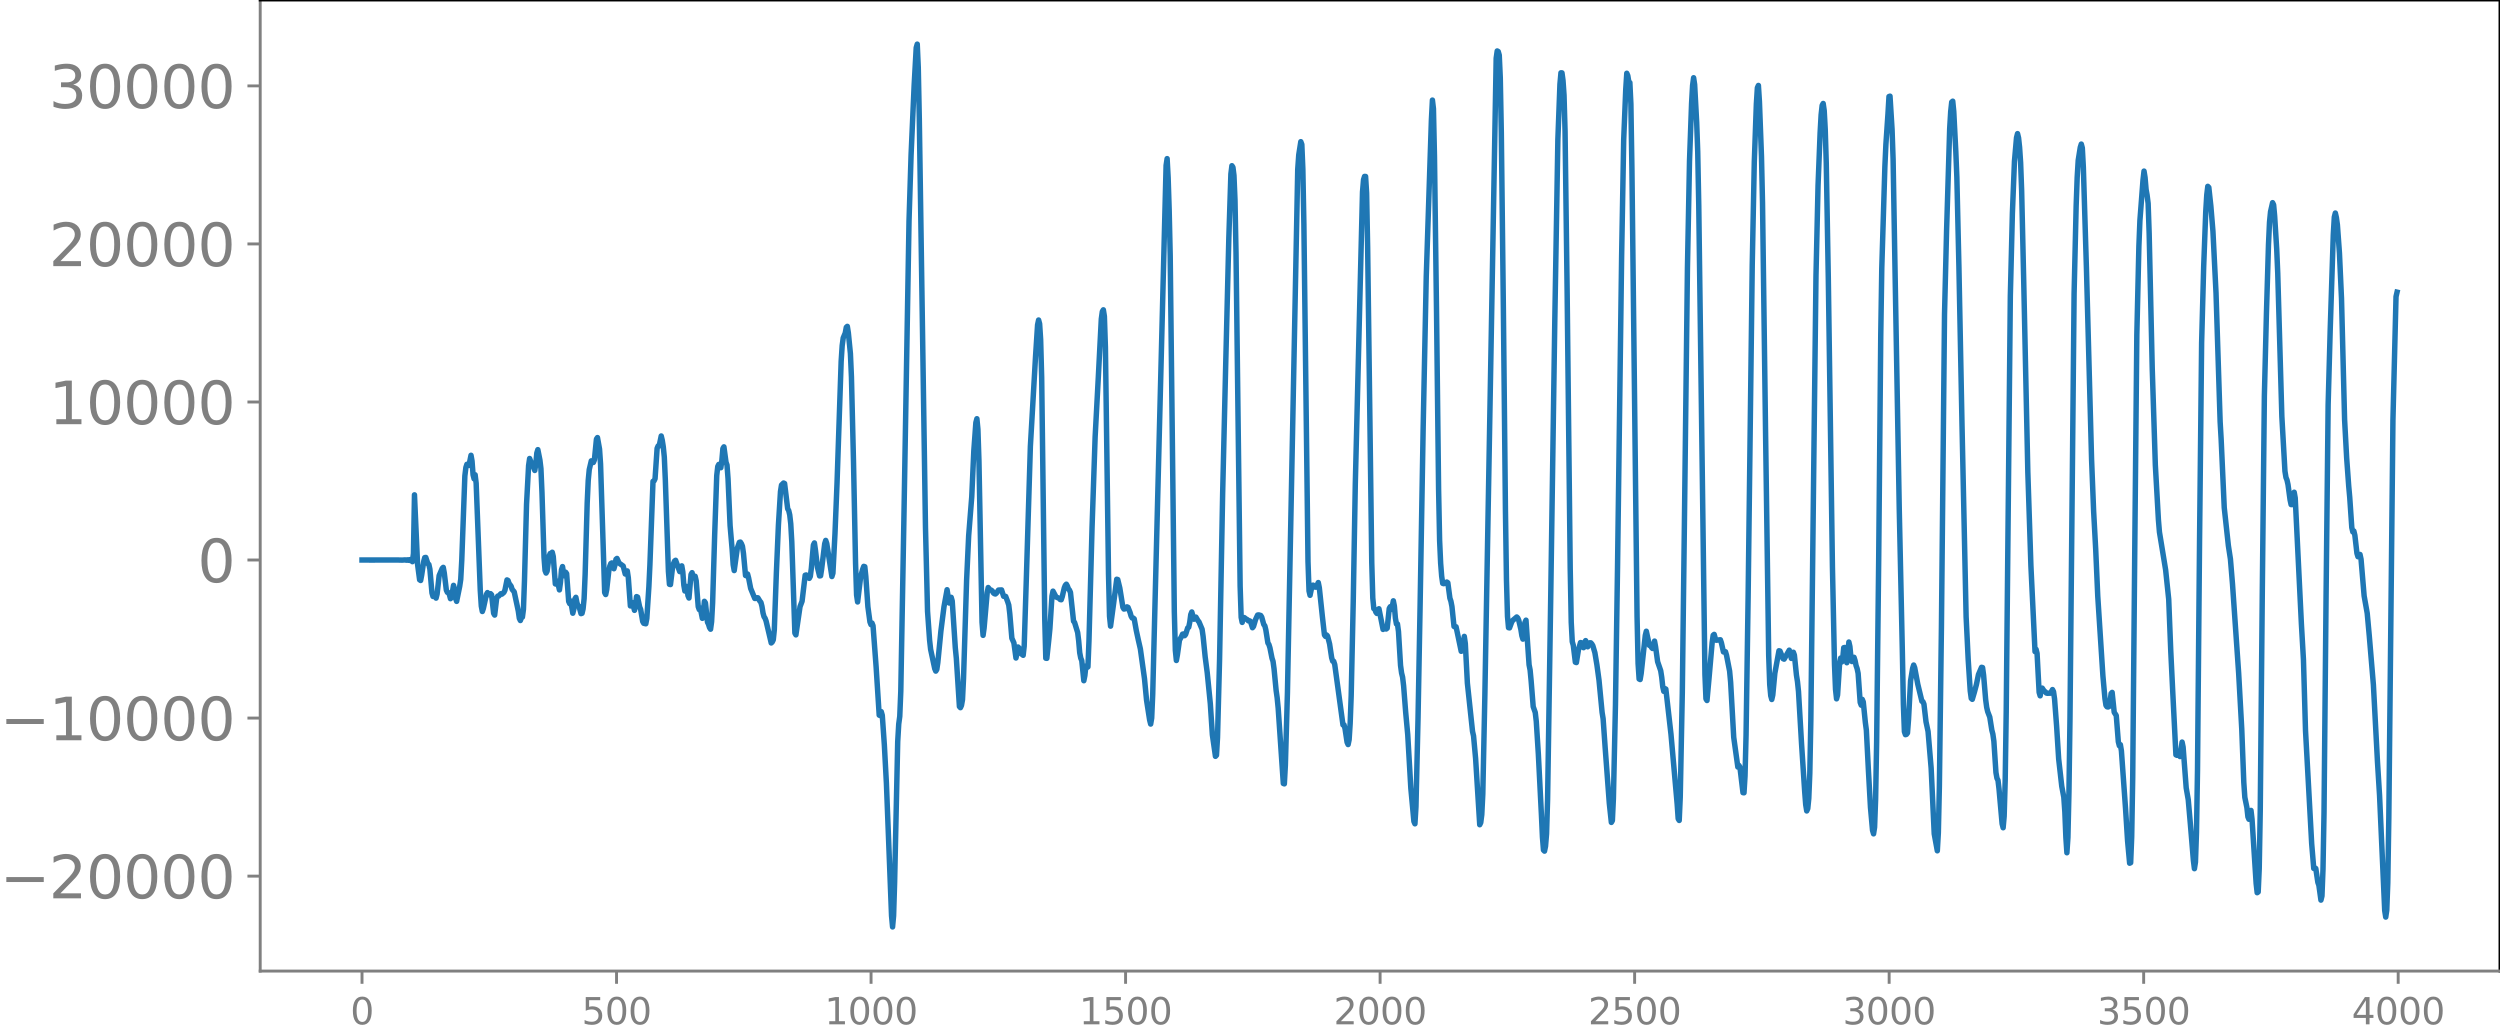 <svg xmlns="http://www.w3.org/2000/svg" xmlns:xlink="http://www.w3.org/1999/xlink" width="913.477" height="377.053" viewBox="0 0 685.107 282.79"><defs><style>*{stroke-linejoin:round;stroke-linecap:butt}</style></defs><g id="figure_1"><path id="patch_1" d="M0 282.79h685.107V0H0v282.79z" style="fill:none"/><g id="axes_1"><path id="patch_2" d="M71.308 266.112h613.8V0h-613.8v266.112z" style="fill:none"/><g id="matplotlib.axis_1"><g id="xtick_1"><g id="line2d_1"><defs><path id="m00bd3955b6" d="M0 0v3.5" style="stroke:gray;stroke-width:.8"/></defs><use xlink:href="#m00bd3955b6" x="99.207" y="266.112" style="fill:gray;stroke:gray;stroke-width:.8"/></g><g id="text_1" style="fill:gray" transform="matrix(.1 0 0 -.1 96.026 280.71)"><defs><path id="DejaVuSans-30" d="M2034 4250q-487 0-733-480-245-479-245-1442 0-959 245-1439 246-480 733-480 491 0 736 480 246 480 246 1439 0 963-246 1442-245 480-736 480zm0 500q785 0 1199-621 414-620 414-1801 0-1178-414-1799Q2819-91 2034-91q-784 0-1198 620-414 621-414 1799 0 1181 414 1801 414 621 1198 621z" transform="scale(.016)"/></defs><use xlink:href="#DejaVuSans-30"/></g></g><g id="xtick_2"><use xlink:href="#m00bd3955b6" id="line2d_2" x="168.958" y="266.112" style="fill:gray;stroke:gray;stroke-width:.8"/><g id="text_2" style="fill:gray" transform="matrix(.1 0 0 -.1 159.414 280.71)"><defs><path id="DejaVuSans-35" d="M691 4666h2478v-532H1269V2991q137 47 274 70 138 23 276 23 781 0 1237-428 457-428 457-1159 0-753-469-1171Q2575-91 1722-91q-294 0-599 50Q819 9 494 109v635q281-153 581-228t634-75q541 0 856 284 316 284 316 772 0 487-316 771-315 285-856 285-253 0-505-56-251-56-513-175v2344z" transform="scale(.016)"/></defs><use xlink:href="#DejaVuSans-35"/><use xlink:href="#DejaVuSans-30" x="63.623"/><use xlink:href="#DejaVuSans-30" x="127.246"/></g></g><g id="xtick_3"><use xlink:href="#m00bd3955b6" id="line2d_3" x="238.708" y="266.112" style="fill:gray;stroke:gray;stroke-width:.8"/><g id="text_3" style="fill:gray" transform="matrix(.1 0 0 -.1 225.982 280.71)"><defs><path id="DejaVuSans-31" d="M794 531h1031v3560L703 3866v575l1116 225h631V531h1031V0H794v531z" transform="scale(.016)"/></defs><use xlink:href="#DejaVuSans-31"/><use xlink:href="#DejaVuSans-30" x="63.623"/><use xlink:href="#DejaVuSans-30" x="127.246"/><use xlink:href="#DejaVuSans-30" x="190.869"/></g></g><g id="xtick_4"><use xlink:href="#m00bd3955b6" id="line2d_4" x="308.457" y="266.112" style="fill:gray;stroke:gray;stroke-width:.8"/><g id="text_4" style="fill:gray" transform="matrix(.1 0 0 -.1 295.733 280.71)"><use xlink:href="#DejaVuSans-31"/><use xlink:href="#DejaVuSans-35" x="63.623"/><use xlink:href="#DejaVuSans-30" x="127.246"/><use xlink:href="#DejaVuSans-30" x="190.869"/></g></g><g id="xtick_5"><use xlink:href="#m00bd3955b6" id="line2d_5" x="378.207" y="266.112" style="fill:gray;stroke:gray;stroke-width:.8"/><g id="text_5" style="fill:gray" transform="matrix(.1 0 0 -.1 365.483 280.71)"><defs><path id="DejaVuSans-32" d="M1228 531h2203V0H469v531q359 372 979 998 621 627 780 809 303 340 423 576 121 236 121 464 0 372-261 606-261 235-680 235-297 0-627-103-329-103-704-313v638q381 153 712 231 332 78 607 78 725 0 1156-363 431-362 431-968 0-288-108-546-107-257-392-607-78-91-497-524-418-433-1181-1211z" transform="scale(.016)"/></defs><use xlink:href="#DejaVuSans-32"/><use xlink:href="#DejaVuSans-30" x="63.623"/><use xlink:href="#DejaVuSans-30" x="127.246"/><use xlink:href="#DejaVuSans-30" x="190.869"/></g></g><g id="xtick_6"><use xlink:href="#m00bd3955b6" id="line2d_6" x="447.957" y="266.112" style="fill:gray;stroke:gray;stroke-width:.8"/><g id="text_6" style="fill:gray" transform="matrix(.1 0 0 -.1 435.233 280.71)"><use xlink:href="#DejaVuSans-32"/><use xlink:href="#DejaVuSans-35" x="63.623"/><use xlink:href="#DejaVuSans-30" x="127.246"/><use xlink:href="#DejaVuSans-30" x="190.869"/></g></g><g id="xtick_7"><use xlink:href="#m00bd3955b6" id="line2d_7" x="517.707" y="266.112" style="fill:gray;stroke:gray;stroke-width:.8"/><g id="text_7" style="fill:gray" transform="matrix(.1 0 0 -.1 504.983 280.71)"><defs><path id="DejaVuSans-33" d="M2597 2516q453-97 707-404 255-306 255-756 0-690-475-1069Q2609-91 1734-91q-293 0-604 58T488 141v609q262-153 574-231 313-78 654-78 593 0 904 234t311 681q0 413-289 645-289 233-804 233h-544v519h569q465 0 712 186t247 536q0 359-255 551-254 193-729 193-260 0-557-57-297-56-653-174v562q360 100 674 150t592 50q719 0 1137-327 419-326 419-882 0-388-222-655t-631-370z" transform="scale(.016)"/></defs><use xlink:href="#DejaVuSans-33"/><use xlink:href="#DejaVuSans-30" x="63.623"/><use xlink:href="#DejaVuSans-30" x="127.246"/><use xlink:href="#DejaVuSans-30" x="190.869"/></g></g><g id="xtick_8"><use xlink:href="#m00bd3955b6" id="line2d_8" x="587.457" y="266.112" style="fill:gray;stroke:gray;stroke-width:.8"/><g id="text_8" style="fill:gray" transform="matrix(.1 0 0 -.1 574.732 280.71)"><use xlink:href="#DejaVuSans-33"/><use xlink:href="#DejaVuSans-35" x="63.623"/><use xlink:href="#DejaVuSans-30" x="127.246"/><use xlink:href="#DejaVuSans-30" x="190.869"/></g></g><g id="xtick_9"><use xlink:href="#m00bd3955b6" id="line2d_9" x="657.207" y="266.112" style="fill:gray;stroke:gray;stroke-width:.8"/><g id="text_9" style="fill:gray" transform="matrix(.1 0 0 -.1 644.482 280.71)"><defs><path id="DejaVuSans-34" d="M2419 4116 825 1625h1594v2491zm-166 550h794V1625h666v-525h-666V0h-628v1100H313v609l1940 2957z" transform="scale(.016)"/></defs><use xlink:href="#DejaVuSans-34"/><use xlink:href="#DejaVuSans-30" x="63.623"/><use xlink:href="#DejaVuSans-30" x="127.246"/><use xlink:href="#DejaVuSans-30" x="190.869"/></g></g></g><g id="matplotlib.axis_2"><g id="ytick_1"><g id="line2d_10"><defs><path id="m374ed926e4" d="M0 0h-3.5" style="stroke:gray;stroke-width:.8"/></defs><use xlink:href="#m374ed926e4" x="71.308" y="240.094" style="fill:gray;stroke:gray;stroke-width:.8"/></g><g id="text_10" style="fill:gray" transform="matrix(.16 0 0 -.16 0 246.173)"><defs><path id="DejaVuSans-2212" d="M678 2272h4006v-531H678v531z" transform="scale(.016)"/></defs><use xlink:href="#DejaVuSans-2212"/><use xlink:href="#DejaVuSans-32" x="83.789"/><use xlink:href="#DejaVuSans-30" x="147.412"/><use xlink:href="#DejaVuSans-30" x="211.035"/><use xlink:href="#DejaVuSans-30" x="274.658"/><use xlink:href="#DejaVuSans-30" x="338.281"/></g></g><g id="ytick_2"><use xlink:href="#m374ed926e4" id="line2d_11" x="71.308" y="196.783" style="fill:gray;stroke:gray;stroke-width:.8"/><g id="text_11" style="fill:gray" transform="matrix(.16 0 0 -.16 0 202.862)"><use xlink:href="#DejaVuSans-2212"/><use xlink:href="#DejaVuSans-31" x="83.789"/><use xlink:href="#DejaVuSans-30" x="147.412"/><use xlink:href="#DejaVuSans-30" x="211.035"/><use xlink:href="#DejaVuSans-30" x="274.658"/><use xlink:href="#DejaVuSans-30" x="338.281"/></g></g><g id="ytick_3"><use xlink:href="#m374ed926e4" id="line2d_12" x="71.308" y="153.472" style="fill:gray;stroke:gray;stroke-width:.8"/><use xlink:href="#DejaVuSans-30" id="text_12" style="fill:gray" transform="matrix(.16 0 0 -.16 54.127 159.551)"/></g><g id="ytick_4"><use xlink:href="#m374ed926e4" id="line2d_13" x="71.308" y="110.161" style="fill:gray;stroke:gray;stroke-width:.8"/><g id="text_13" style="fill:gray" transform="matrix(.16 0 0 -.16 13.408 116.24)"><use xlink:href="#DejaVuSans-31"/><use xlink:href="#DejaVuSans-30" x="63.623"/><use xlink:href="#DejaVuSans-30" x="127.246"/><use xlink:href="#DejaVuSans-30" x="190.869"/><use xlink:href="#DejaVuSans-30" x="254.492"/></g></g><g id="ytick_5"><use xlink:href="#m374ed926e4" id="line2d_14" x="71.308" y="66.851" style="fill:gray;stroke:gray;stroke-width:.8"/><g id="text_14" style="fill:gray" transform="matrix(.16 0 0 -.16 13.408 72.93)"><use xlink:href="#DejaVuSans-32"/><use xlink:href="#DejaVuSans-30" x="63.623"/><use xlink:href="#DejaVuSans-30" x="127.246"/><use xlink:href="#DejaVuSans-30" x="190.869"/><use xlink:href="#DejaVuSans-30" x="254.492"/></g></g><g id="ytick_6"><use xlink:href="#m374ed926e4" id="line2d_15" x="71.308" y="23.54" style="fill:gray;stroke:gray;stroke-width:.8"/><g id="text_15" style="fill:gray" transform="matrix(.16 0 0 -.16 13.408 29.618)"><use xlink:href="#DejaVuSans-33"/><use xlink:href="#DejaVuSans-30" x="63.623"/><use xlink:href="#DejaVuSans-30" x="127.246"/><use xlink:href="#DejaVuSans-30" x="190.869"/><use xlink:href="#DejaVuSans-30" x="254.492"/></g></g></g><path id="line2d_16" d="m99.207 153.466 2.538.008 7.05-.013 1.409.034.846-.06.282.082.282-.1.282.126.282-.165.282.23.282-.354.282.666.282-2.234.281-16.078.846 19.013.564 4.269.282.186.282-1.475.564-3.757.282-1.037.282-.046.564 1.715.282.212.282 1.297.564 6.506.282.957.282-.383.282.182.282.66.282-1.102.564-5.084.845-1.97.282-.268.282 1.558.564 4.68.282.61.282.051.282.584.282 1.096.282-.31.564-3.342.282 1.257.282 2.313.282.818.846-4.143.282-1.892.282-5.257.846-23.08.282-2.325.281-.867.282.008.282.304.564-2.78.282 1.588.282 3.777.282 1.084.282-1.108.282 2.317 1.128 29.372.282 4.3.282 1.475.282-.819.846-3.874.282-.487.564.607.282-.31.282.307.563 5.089.282.47.564-4.717.282-.484.282-.016.564-.632.282.116.564-.484.282-.616.564-2.801.282.157.282.802.564.765.282.87.564.672.846 3.966.282 1.339.281 1.967.282.586.282-.77.282-.17.282-2.151.282-7.862.564-20.905.564-10.605.282-1.937.564 1.532.282.198.564 1.546.282-1.773.282-3.006.282-.922.564 2.847.282 2.36.282 6.448.564 17.886.281 3.578.282.698.282-.502.564-4.163.282-.693.282.088.282-.434.282 1.169.564 7.508.282.067.282-.816.564 2.39.282-2.071.282-3.432.282-.887.282 1.767.282.774.282-.997.282.387.564 7.625.282.607.281-.729.564 3.347.282-1.108.282-2.78.282-.465.282 1.47.282.84.282.13.564 2.025.282-.094.282-1.201.282-2.811.282-6.579.564-19.605.282-6.167.282-2.999.564-2.413.282.004.282.441.282-.686.564-5.72.281-.415.564 3.143.282 4.105 1.128 35.238.282.525.282-1.362.564-5.064.282-1.358.282-.717.282-.158.564 1.59.282-.99.282-1.603.282-.226.564 1.269 1.127.809.564 2.185.282-.304.282-.533.282 1.868.564 7.718.282-.033.282-.873.564 2.117.282-1.472.282-2.287.282.12.564 2.696.282.698.564 3.315.282.48.564.136.282-1.476.564-8.722.281-5.972.846-22.863.282-.112.282-.594.564-8.346.282-.663.282.012.564-2.732.282 1.167.282 1.792.282 2.804.282 6.28.846 25.088.282 3.519.282.072.564-4.64.282-1.15.282-.665.281-.2 1.128 3.101.564-1.57.282 1.666.282 3.638.282 1.588.282-1.303.282.109.282 2.453.282.66.564-6.47.282-.479.282 1.107.282.202.282-.324.282 1.203.564 7.135.282.793.282-.446.563 2.845.282-1.671.282-2.994.282.404.564 5.319.282.562.282.925.282.433.282-2.044.282-5.21.564-18.637.564-16.208.282-2.5.282-.559.282.643.282.26.282-2.04.282-3.237.282-.44.564 4.189.282.798.281 3.756.564 12.824.564 6.59.282 4.148.282 1.597.846-6.108.564-1.625.282-.073.282.437.282.697.282 1.945.564 6.077.282.1.282-.5.282 1.067.564 2.877 1.127 2.747.282-.005.282-.19.282.016.564.927.282.341.282 1.095.282 1.78.282 1.035.282.415.282.76 1.41 6.024.282-.268.282-.6.282-2.71.564-15.608.564-13.156.563-9.15.282-1.784.564-.555.282.13.846 6.932.282.467.282 1.2.282 2.464.282 4.913.846 25.029.282.481 1.128-7.722.564-1.498.846-7.125.281-.077.846.936.282-.523.282-2.198.564-6.41.282-.58.282 1.966.564 4.78.564 2.296.282-.048.282-1.8.846-6.97.282-.915.282.83 1.41 9.067.281-.906.564-10.813.564-13.922 1.128-33.306.282-4.323.282-2.117.564-1.342.282-1.565.282-.26.282 1.775.564 5.669.282 6.362.564 23.201.564 27.91.282 8.7.282 1.907.845-7.003.564-2.007.282-.744.282.093.282 2.728.564 8.237.564 4.177.282.728.282-.426.282.728.846 11.258.846 13.253.282.124.282-1.086.282.997.563 8.073.564 10.523 1.41 36.355.282 3.05.282-3.055.282-9.189.846-38.53.282-4.834.282-2.093.282-6.876.846-46.835 1.41-82.04.563-18.079.846-19.195.564-10.222.282-.972.282 6.406.282 14.017 1.692 111.994.564 22.994.564 7.92.282 2.521 1.128 5.3.282.66.281-.438.282-1.899.846-8.645.846-6.662.846-4.658.564 3.642.282-.11.282-1.448.282 1.001.846 12.833.282 2.856.846 13.239.282.314.282-.619.281-1.582.282-5.784.846-26.962.564-12.176.846-10.68.564-12.57.564-7.756.282-1.058.282 2.909.282 8.678.846 44.182.282 3.595.282-1.987.846-9.676.281-1.443.564.702.282.017.282.225.282.515.282.233.282.078.282-.233.564-.836.846-.044.564 1.746.564.035.564 1.503.282.872.282 2.391.564 6.683.564 1.293.563 4.13.282-1.212.282-1.799.282.27.282 1.327.846.675.282-2.498.564-17.752 1.128-36.975.564-9.794.846-14.76.564-8.77.282-1.328.282 1.042.281 4.334.282 10.354.564 44.365.282 22.053.282 10.525.282.041.564-5.294.282-2.845.564-8.902.282-1.372.846 1.604.846.36.282.331.282.064.282-.841.564-2.433.282-.686.282-.305.281.507.282.762.282.333.282.648.846 7.892.282.342.846 2.768.282 2.29.282 3.242.282 1.456.282.712.564 5.497.282-1.395.282-2.615.282.412.282-.195.282-7.083.846-31.089.845-24.848.846-15.863.846-16.454.282-2.047.282-.457.282 1.775.282 8.442.564 41.615.282 20.58.282 11.561.282 2.715.846-6.281.846-6.575.282.086.563 2.324.846 5.278.282.475.282-.052.282-.363.282-.179.282.128.564 1.43.282.993.282.49.282.013.282.23.564 3.147.564 2.618.564 2.484 1.128 8.152.563 5.876.846 5.44.282 1.112.282-1.64.282-6.501 3.666-144.936.282-1.873.282 5.232.282 8.808.282 12.51.563 48.444.564 49.209.282 10.544.282 2.78.282-1.541.564-4.01.564-1.021.282-.646.282-.056.282.48.282-.345.564-1.786.282-.18.282-1.356.282-2.129.282-.704.564 1.987.564-.576.563.97.282.338.846 2.004.282 1.975.564 5.59.564 4.344.846 8.487.564 8.519.846 5.924.282-.305.282-4.805.564-21.429.846-45.538.845-35.632.846-34.278.564-17.59.282-2.274.282.424.282 2.237.282 6.695.282 14.57 1.128 91.292.282 8.54.282 1.391.282-1.054.282-.269.564.433.282.13.282.333.281-.023.282.143.564 1.767.282-.338.564-1.905.564-1.228.282-.052.564.163.282.45.564 2.041.282.32.282 1.149.564 3.575.282.43.282.916.564 2.83.282.869.282 2.086.563 5.868.282 1.99.282 2.865 1.41 20.653.282.104.282-5.122.564-19.772 2.82-143.468.282-4.003.564-3.618.281.756.282 6.786.282 15.094 1.128 92.435.282 8.053.282 1.188.564-2.718.282-.064.564.546.282.004.564-1.262.282 1.414.846 7.955.564 4.998.282.381.282-.393.281.283.564 2.186.564 3.768.282.945.282.05.282.876 2.256 16.548.282-.032.282 1.04.564 3.747.282.628.282-1.347.282-4.43.282-7.61.564-25.866.563-32.161 1.974-80.012.282-3.373.282-.894.282.01.282 4.552.282 14.805 1.128 86.453.282 9.711.282 2.913.282.148.282.806.282.362.282-.902.282-.377 1.127 5.661.564-.54.282.429.282-.23.564-5.402.282-.482.282.754.282-.884.282-1.482.282 1.443.282 3.3.282 1.601.282-.014.282 2.08.564 9.294.282 2.07.282 1.146.282 2.402.563 7.21.564 6.153.846 14.638.846 9.138.282.644.282-4.684.564-24.062.564-30.701.846-49.1.846-41.394 1.41-42.939.281-5.446.282 2.356.282 12.989.564 42.725.564 48.65.282 13.996.282 6.204.282 3.558.282 1.957.282.086.282-.265.282.191.282-.376.282.2.564 4.223.282.836.282 1.46.564 5.445.282.156.282-.053.563 2.656.846 4.059.282-.154.564-3.933.282 1.966.564 10.839 1.41 13.23.282 1.249.564 6.187 1.128 18.144.282-.588.282-2.184.282-5.663.563-26.98 3.102-174.624.282-2.006.282.162.282.991.282 6.27.282 14.839.564 48.456.564 55.097.282 19.133.282 9.99.282 3.107.282.06.563-1.524.282-.506 1.128-.958.282.28.282.67.564 2.43.282 1.77.282.913.282-1.476.282-3.115.282-.598.846 12.223.282 1.438.282 2.965.564 7.073.564 1.597.281 2.437.564 8.91.846 16.718.282 6.12.282 3.516.282.292.282-1.35.282-3.408.282-9.348.846-54.487 1.128-76.594.846-49.866.564-15.104.282-3.133.282.021.281 2.078.282 4.054.282 9.888.564 43.582.846 76.185.282 14.75.282 5.339.282.986.564 4.633.282.103.564-3.49.564-1.987.282.056.282 1.158.282.187.282-1.413.282-.524.564 1.69.563-1.094.282.004.282.307.282.478.564 1.919.564 3.392.564 4.14.846 8.803.282 1.764.564 7.986 1.128 15.133.564 5.29.282-.487.282-6.087.563-25.622.564-37.497 1.128-85.61.564-31.824.564-13.803.282-4.368.282.658.282 1.725.282.175.282 5.868.282 17.63 1.41 122.812.282 12.878.282 4.253.282.145.281-1.653 1.128-10.43.282-1.15.846 3.884.282-.226.282.779.282.283.564-2.018.282 1.54.564 4.104.846 2.469.282 1.817.282 2.594.282 1.247.282-.772.282.144 1.41 12.401 1.691 19.103.282 4.055.282.445.282-6.388.564-28.52.564-45.487.846-71.094.564-29.217.564-15.737.281-4.987.282-2.1.282 1.872.564 10.475.282 7.975.282 14.55 1.692 128.662.282 6.696.282.431.564-6.148.846-9.678.282-2.055.282-.236.282 1.033.282.568 1.127-.134.282.82.564 2.515.282-.124.282.075.282.956.846 4.34.282 3.062.846 15.089 1.128 8.145.282-.457.282.436.846 7.048.282.036.281-4.593.282-11.158.564-37.722 1.128-91.047.564-28.336.564-15.876.282-4.476.282-.637.282 4.425.564 15.086.282 12.644.846 63.81.846 60.216.282 7.98.282 3.092.281 1.017.282-1.234.564-5.955 1.128-6.161.282.077.846 2.093.282.129 1.41-2.463.282.842.282 1.416.282-.414.282-1.275.282.787.564 5.49.281 1.77.282 2.728.846 14.482.846 12.866.282 3.637.282 1.729.282-.63.282-2.784.282-6.888.282-14.568.846-73.689.564-48.056.564-24.735.564-14.403.282-5.022.282-2.58.281-.517.282 1.944.282 5.14.282 9.207.564 31.795 1.128 78.906.564 26.746.282 6.837.282 2.574.282-1.056.564-8.817.282-1.296.282 1.076.282-.933.282-2.987.282-.06.282 3.14.282 1.039.564-5.674.281 1.233.282 2.937.282 1.174.564-1.158.282.892.282 1.38.282.806.282 1.328.564 7.95.282.761.282-1.586.282.692.564 5.601.282 2.13.564 11.035.564 10.153.564 6.284.282.953.282-1.807.281-7.685.282-15.675.564-50.23.564-61.262.282-18.383.846-27.75.282-6.162.564-8.306.282-4.788.282-.105.564 9.125.282 8.14.564 32.302 1.128 63.749.845 38.9.282 14.534.282 7.408.282.819.282-.09.282-.381.282-3.665.564-10.627.564-3.436.282-.881.282.72.846 4.514 1.128 4.692.282.11.282.677.564 4.835.563 2.645.846 10.05.846 18.031.846 4.629.282-4.916.282-12.62.564-43.852.846-85.662.564-22.877.846-27.86.282-4.776.282-2.62.282-.241.281 2.843.564 11.036.282 6.984.564 24.444.846 43.247 1.128 52.728.564 11.627.564 8.695.282 2.051.282.259.564-1.917.564-2.125.564-2.75.845-1.98.282.072.282 2.087.564 6.693.282 2.115.282 1.197.564 1.476.564 3.57.282 1.084.282 1.995.564 8.546.282 1.568.282.556.282 2.391.846 9.53.282 1.086.282-3.161.282-9.726.281-18.877 1.128-114 .564-22.661.564-14.208.564-6.476.282-1.108.282 1.163.282 2.615.282 4.185.282 7.637.564 24.686 1.128 52.438.846 25.708 1.127 23.517.282-.639.282 1.135.564 10.67.282.953.282-1.567.282-.545.564.851.282.145.282.35.282.07.564-.03.282.004.564-.99.282.568.282 1.982.564 7.48.563 8.975.846 7.488.564 3.003.282 4.04.282 6.971.282 4.209.282-4.173.282-12.43.282-20.034 1.128-116.573.564-24.052.282-7.831.282-4.663.564-3.543.282-.905.282 1.058.282 5.302.845 27.67 1.41 52.386.564 14.222.564 10.38.564 12.847 1.41 21.835.564 6.284.282 1.846.282.373.282.056.282-.134.281-1.292.282-2.258.282-.313.564 5.45.564.87.564 7.183.282 1.115.282-.3.282 1.67 1.128 15.766.564 8.925.564 6.13.282-.138.282-7.03.282-16.379.564-62.831.563-58.46.564-24.234.282-7.071.846-11.076.282-2.45.282 1.747.282 3.287.282 1.581.282 2.252.282 8.218.846 37.114.846 26.349.846 15.039.282 3.343 1.691 10.34.846 8.058.564 14.219.564 11.612.846 16.813.282.133.282-.86.564 1.191.564-3.965.282 1.364.846 11.184.564 3.257.563 6.47.846 10.183.282 2.236.282-1.788.282-8.073.282-17.087.564-63.328.564-53.868.564-20.844.564-15.05.282-4.604.282-2.345.282.299.564 5.183.564 6.837.845 16.92 1.128 35.256.282 4.894.846 18.677 1.128 10.374.564 3.695.564 6.804 1.692 24.493.845 15.24.564 14.69.282 4.077.564 2.78.282 2.568.282.656.282-1.606.282-.817.282 2.406 1.128 17.614.282 2.525.282-.208.282-6.344.282-15.992.564-60.167.564-53.446.564-22.535.563-18.879.282-6.17.282-2.873.564-2.482.282.59.282 3.068.564 9.091.282 6.56 1.128 39.303.846 14.964.282 1.734.282.693.282 1.266.564 4.185.282 1.286.282.002.563-3.39.282 1.575 1.692 34.501.564 9.82.564 19.426 1.692 31.003.564 6.774.282-.178.282.194.564 3.799.281.794.564 4.07.282-1.126.282-7.306.282-15.49.564-59.475.564-52.352.564-20.465.846-26.13.282-4.839.282-1.103.282 1.22.282 2.01.564 7.756.564 12.458.846 33.162.563 10.47.564 7.732.282 3.124.564 8.247.282 1.204.282-.242.282 1.177.564 4.93.282.928.282-.215.282-.397.282 1.311.846 10.035.846 4.764.564 6.178 1.127 13.406 1.128 21.283.564 9.08 1.41 31.537.282 1.776.282-1.894.282-7.46.282-17.84 1.128-108.981.846-33.845.281-1.224h0" clip-path="url(#p35e947442d)" style="fill:none;stroke:#1f77b4;stroke-width:1.5;stroke-linecap:square"/><path id="patch_3" d="M71.308 266.112V0" style="fill:none;stroke:gray;stroke-width:.8;stroke-linejoin:miter;stroke-linecap:square"/><path id="patch_4" d="M685.107 266.112V0" style="fill:none;stroke:#000;stroke-width:.8;stroke-linejoin:miter;stroke-linecap:square"/><path id="patch_5" d="M71.308 266.112h613.8" style="fill:none;stroke:gray;stroke-width:.8;stroke-linejoin:miter;stroke-linecap:square"/><path id="patch_6" d="M71.308 0h613.8" style="fill:none;stroke:#000;stroke-width:.8;stroke-linejoin:miter;stroke-linecap:square"/></g></g><defs><clipPath id="p35e947442d"><path d="M71.308 0h613.8v266.112h-613.8z"/></clipPath></defs></svg>